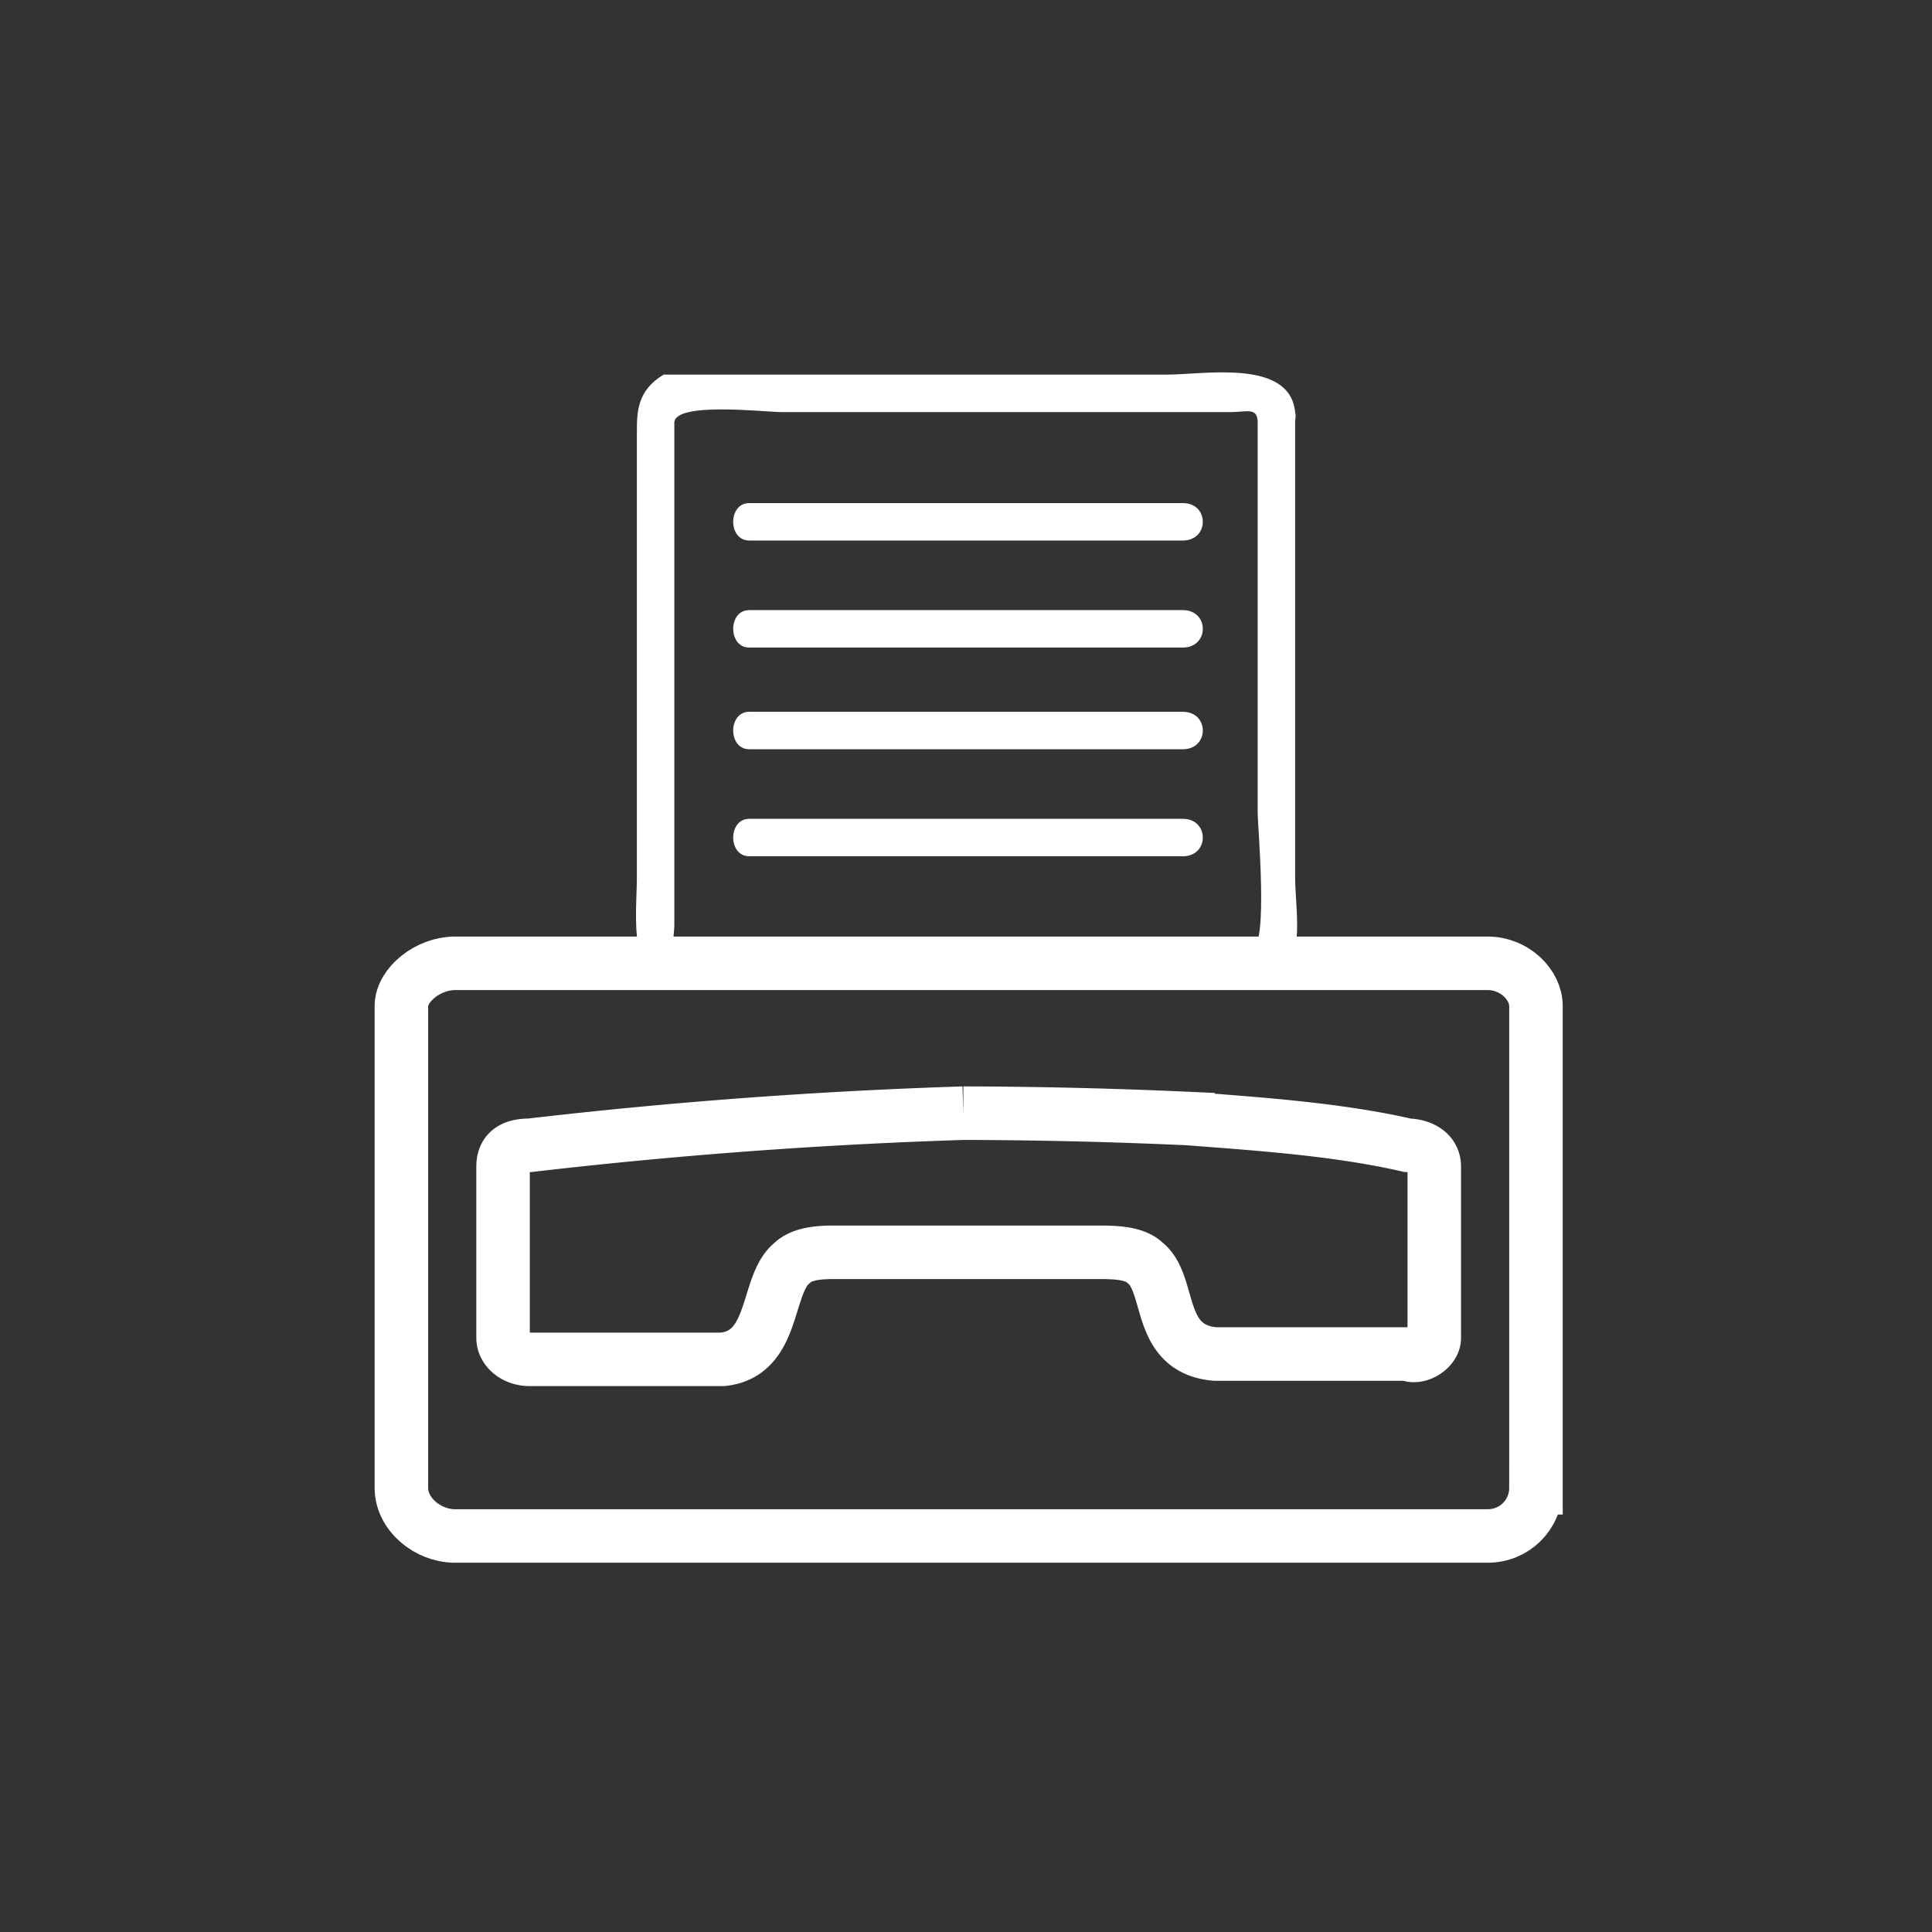 <svg xmlns="http://www.w3.org/2000/svg" width="361" height="361"><rect width="100%" height="100%" fill="#333333" stroke="none"/><path d="M287 278c0 5-4 9-9 9H85c-5 0-10-4-10-9v-90c0-4 5-8 10-8h193c5 0 9 4 9 8v90z" fill="none" stroke="#fff" stroke-width="10" stroke-miterlimit="10"/><path d="M263 214c-13-3-28-4-41-5a978 978 0 0 0-41-1h-1a967 967 0 0 0-81 6c-3 0-5 1-5 4v32c0 2 2 4 5 4h36c10-1 8-14 13-18 2-2 6-2 8-2h49c3 0 7 0 9 2 5 4 2 16 13 17h36c2 1 5-1 5-3v-32c0-3-3-4-5-4z" fill="none" stroke="#fff" stroke-width="10" stroke-miterlimit="10"/><path d="M242 77c-1-10-17-7-24-7h-94c-5 3-5 7-5 11v83c0 7-2 20 8 20h107c11 0 8-13 8-20V78c0-4-7-4-7 0v74c0 2 2 25-1 25H128c-3 0-2-2-2-4V79c0-4 17-2 20-2h84c3 0 5-1 5 2 1 4 8 2 7-2z" fill="#fff"/><path d="M140 101h81c5 0 5-7 0-7h-81c-4 0-4 7 0 7zm0 39h81c5 0 5-7 0-7h-81c-4 0-4 7 0 7zm0-19h81c5 0 5-7 0-7h-81c-4 0-4 7 0 7zm0 39h81c5 0 5-7 0-7h-81c-4 0-4 7 0 7z" fill="#fff"/></svg>